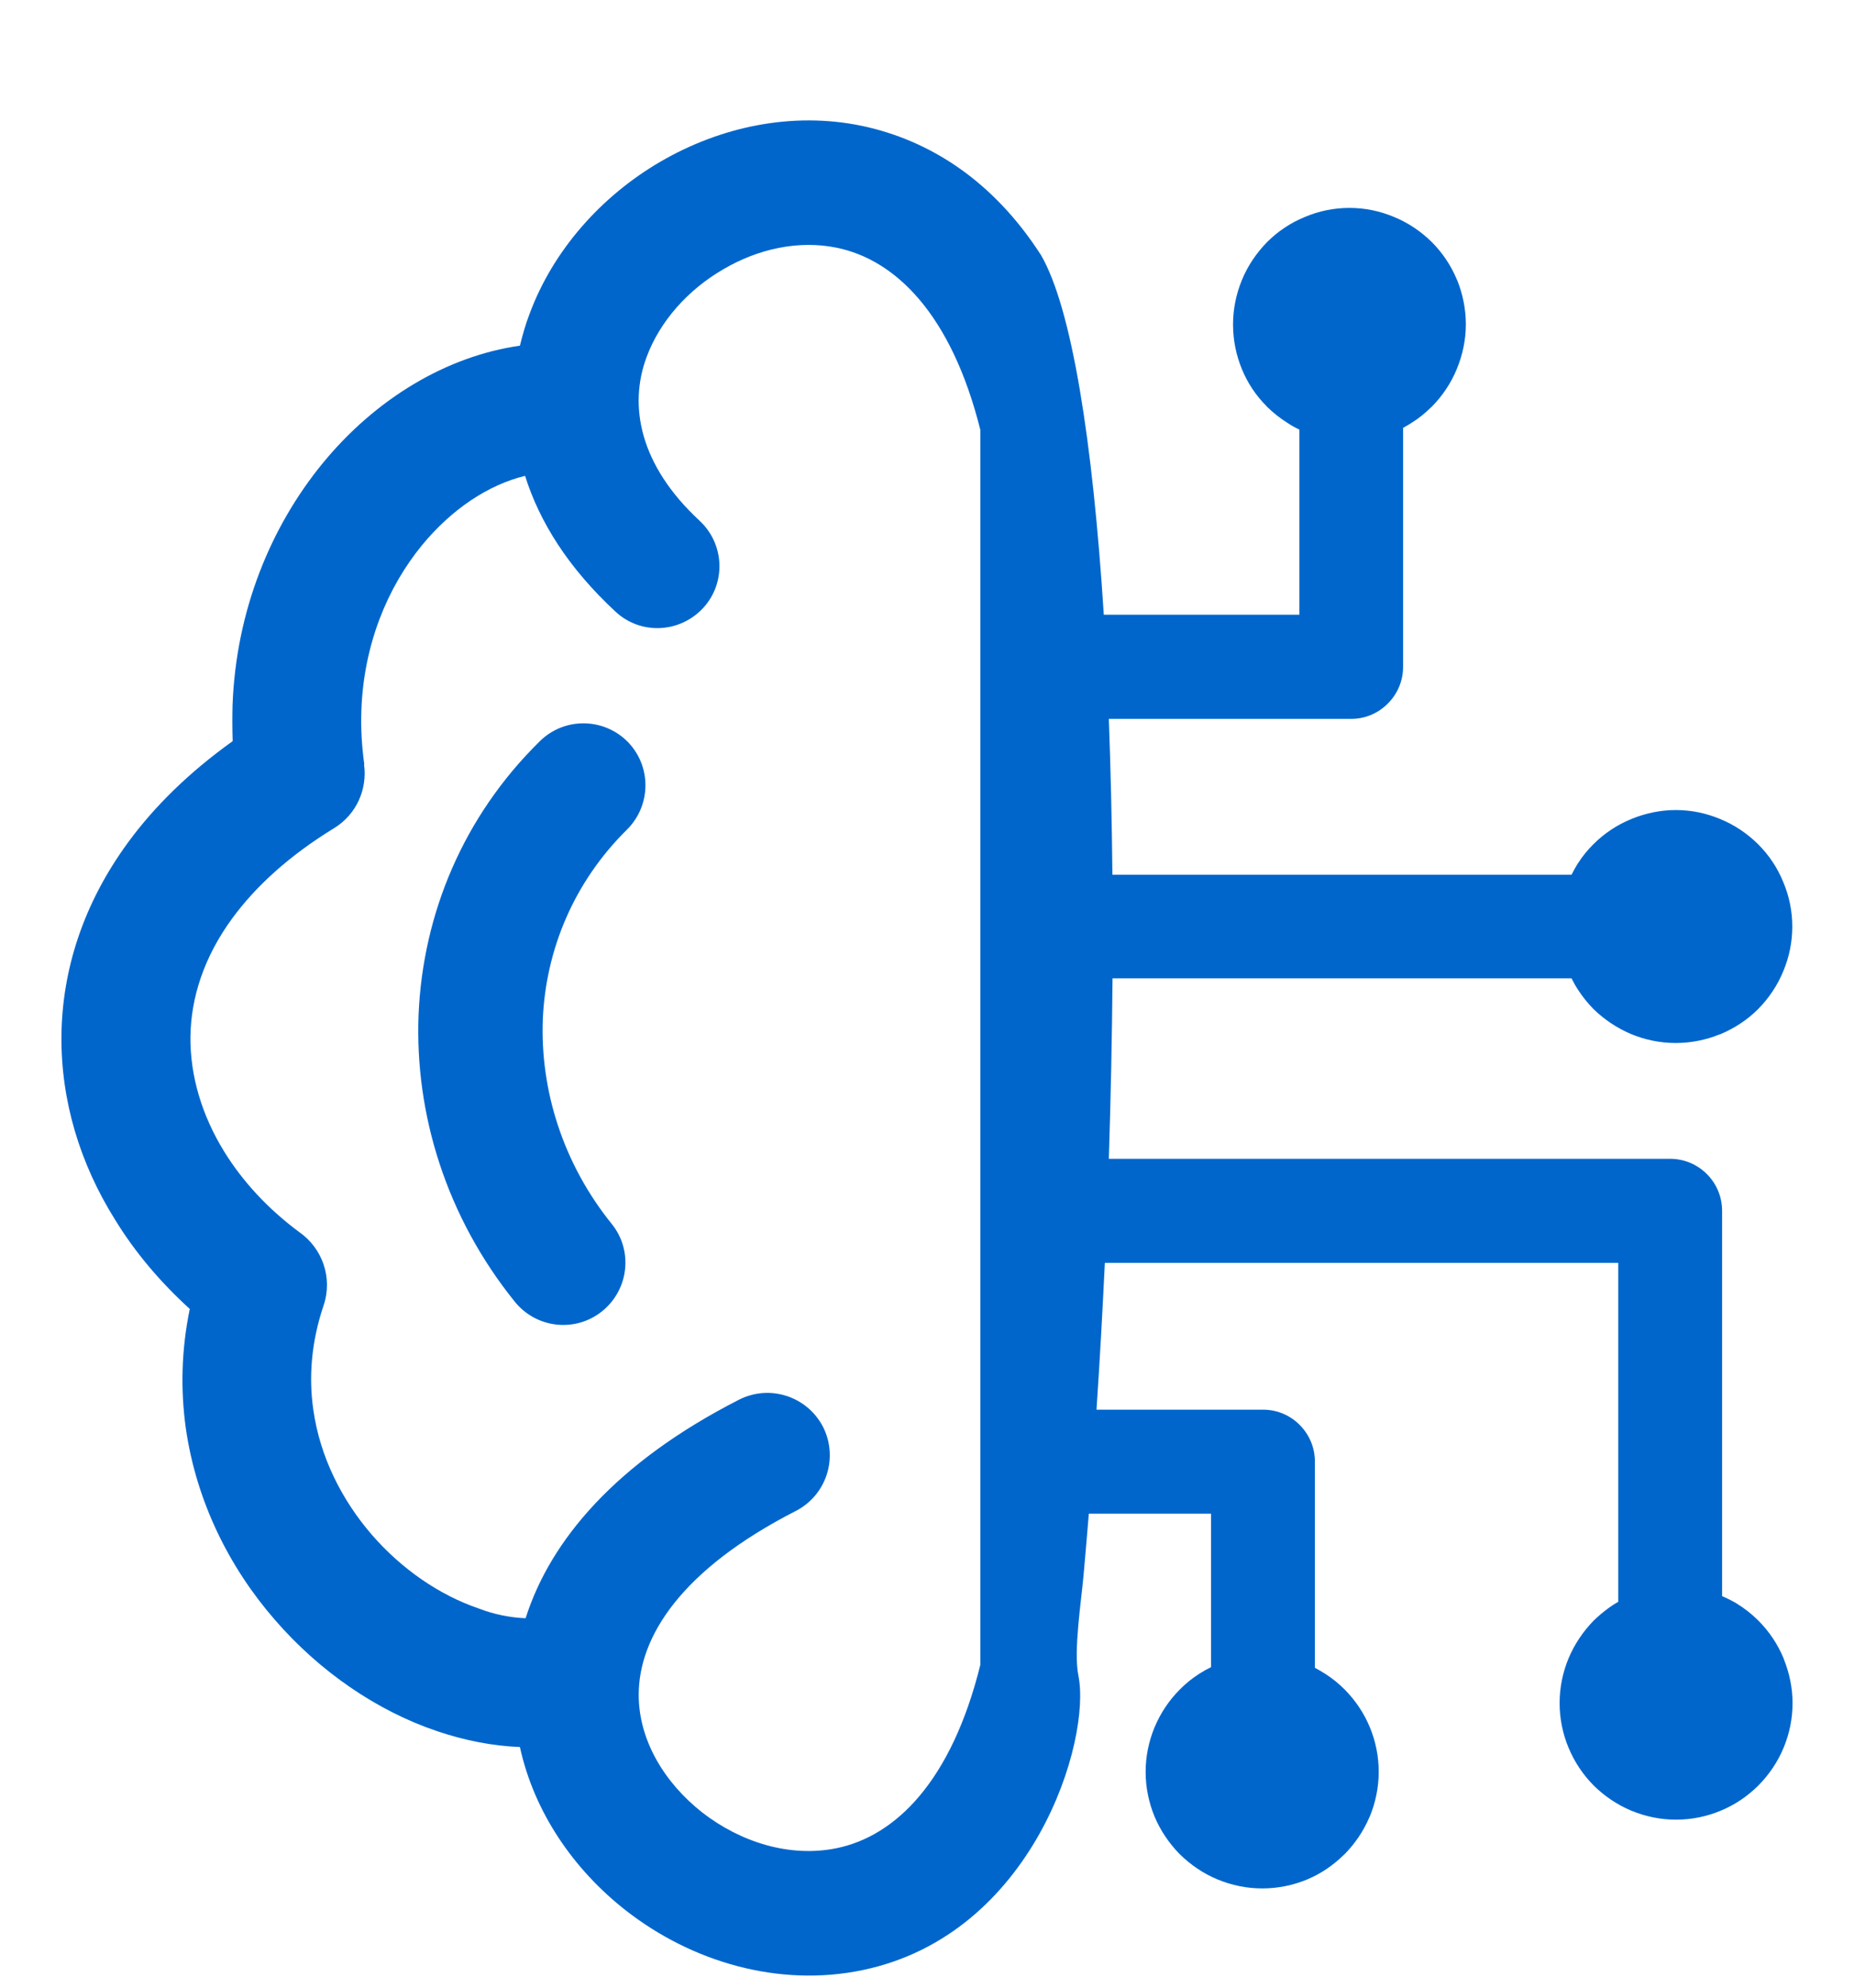 <svg width="14" height="15" viewBox="0 0 14 15" fill="none" xmlns="http://www.w3.org/2000/svg">
  <g clip-path="url(#clip0_105_11363)">
    <path d="M7.862 1.927C8.093 2.328 8.251 3.322 8.335 4.639H9.812V3.242C9.78 3.227 9.749 3.21 9.72 3.19C9.664 3.155 9.613 3.114 9.568 3.07L9.563 3.064C9.484 2.985 9.421 2.891 9.378 2.786C9.335 2.682 9.311 2.568 9.311 2.449C9.311 2.33 9.335 2.218 9.378 2.113C9.422 2.005 9.489 1.908 9.568 1.827C9.649 1.746 9.746 1.681 9.854 1.637C9.958 1.593 10.072 1.569 10.19 1.569C10.309 1.569 10.421 1.593 10.526 1.637C10.634 1.681 10.731 1.747 10.812 1.827C10.893 1.908 10.958 2.005 11.002 2.112L11.005 2.118C11.046 2.221 11.069 2.333 11.069 2.448C11.069 2.566 11.044 2.679 11.001 2.784C10.957 2.892 10.891 2.989 10.811 3.07L10.804 3.076C10.764 3.115 10.72 3.152 10.673 3.182C10.648 3.199 10.622 3.214 10.595 3.229V5.033C10.595 5.142 10.55 5.24 10.479 5.31C10.409 5.381 10.311 5.425 10.203 5.425H8.373C8.387 5.8 8.396 6.194 8.4 6.601H11.867C11.882 6.571 11.898 6.543 11.915 6.515L11.919 6.51C11.952 6.458 11.991 6.412 12.032 6.371C12.113 6.29 12.21 6.225 12.318 6.181L12.325 6.178C12.427 6.137 12.539 6.113 12.654 6.113C12.773 6.113 12.885 6.137 12.99 6.181C13.098 6.225 13.195 6.291 13.276 6.371C13.357 6.452 13.422 6.548 13.466 6.657C13.51 6.761 13.534 6.874 13.534 6.993C13.534 7.111 13.51 7.224 13.466 7.329C13.422 7.437 13.356 7.534 13.276 7.615C13.195 7.696 13.098 7.76 12.99 7.805L12.983 7.807C12.881 7.848 12.769 7.871 12.654 7.871C12.536 7.871 12.422 7.847 12.318 7.804C12.211 7.759 12.114 7.694 12.032 7.614C11.989 7.57 11.95 7.522 11.916 7.469C11.898 7.442 11.882 7.413 11.867 7.383H8.401C8.397 7.828 8.388 8.282 8.373 8.745H12.612C12.72 8.745 12.818 8.789 12.889 8.86C12.959 8.93 13.004 9.028 13.004 9.137V12.045C13.041 12.061 13.077 12.079 13.111 12.099C13.172 12.136 13.228 12.18 13.278 12.23C13.359 12.311 13.424 12.408 13.469 12.516L13.471 12.523C13.512 12.626 13.536 12.737 13.536 12.852C13.536 12.971 13.512 13.084 13.469 13.188C13.424 13.297 13.358 13.393 13.278 13.474C13.197 13.555 13.101 13.62 12.992 13.665C12.889 13.708 12.775 13.732 12.656 13.732C12.538 13.732 12.425 13.708 12.32 13.665C12.212 13.62 12.115 13.554 12.034 13.474C11.954 13.393 11.889 13.297 11.844 13.188C11.801 13.085 11.777 12.971 11.777 12.852C11.777 12.734 11.801 12.62 11.844 12.516C11.889 12.408 11.955 12.311 12.034 12.23C12.071 12.194 12.112 12.16 12.155 12.129C12.176 12.114 12.197 12.101 12.22 12.088V9.53H8.343C8.325 9.899 8.305 10.269 8.28 10.638H9.537C9.646 10.638 9.744 10.682 9.814 10.753C9.885 10.824 9.929 10.921 9.929 11.03V12.586C9.958 12.601 9.984 12.617 10.011 12.634C10.064 12.668 10.111 12.707 10.153 12.749L10.159 12.755C10.237 12.835 10.301 12.93 10.344 13.035C10.387 13.138 10.411 13.252 10.411 13.371C10.411 13.489 10.387 13.603 10.344 13.707L10.341 13.713C10.296 13.819 10.231 13.914 10.153 13.993L10.147 13.998C10.067 14.077 9.973 14.141 9.869 14.184C9.765 14.227 9.65 14.251 9.532 14.251C9.413 14.251 9.301 14.227 9.196 14.184C9.088 14.14 8.991 14.073 8.91 13.994L8.903 13.987C8.826 13.907 8.762 13.813 8.718 13.708C8.675 13.603 8.651 13.49 8.651 13.372C8.651 13.253 8.675 13.14 8.718 13.036C8.763 12.928 8.828 12.831 8.909 12.75C8.953 12.705 9.003 12.665 9.056 12.631C9.084 12.613 9.114 12.596 9.145 12.581V11.423H8.222C8.209 11.579 8.196 11.735 8.182 11.89C8.164 12.09 8.106 12.46 8.143 12.644C8.243 13.13 7.805 14.598 6.515 14.867C5.88 15 5.223 14.805 4.727 14.418C4.331 14.109 4.033 13.675 3.926 13.184C3.719 13.176 3.508 13.134 3.303 13.065C2.85 12.913 2.413 12.615 2.073 12.221C1.73 11.826 1.482 11.329 1.403 10.777C1.363 10.489 1.369 10.188 1.433 9.878C1.211 9.676 1.019 9.45 0.868 9.203C0.603 8.78 0.459 8.304 0.464 7.814C0.47 7.321 0.627 6.821 0.968 6.356C1.166 6.086 1.427 5.829 1.757 5.593C1.754 5.503 1.754 5.413 1.756 5.324C1.782 4.604 2.048 3.971 2.435 3.498C2.836 3.008 3.373 2.688 3.924 2.609H3.926C3.946 2.528 3.968 2.449 3.998 2.371C4.176 1.889 4.541 1.479 4.989 1.219C5.44 0.957 5.981 0.84 6.509 0.95C7.015 1.057 7.498 1.36 7.862 1.927ZM3.969 12.212C4.156 11.624 4.65 11.038 5.58 10.563C5.813 10.445 6.095 10.537 6.215 10.768C6.332 11 6.241 11.283 6.01 11.402C5.147 11.843 4.823 12.349 4.823 12.79C4.823 13.134 5.019 13.455 5.303 13.678C5.593 13.903 5.966 14.02 6.319 13.947C6.759 13.856 7.183 13.449 7.403 12.563V3.245C7.183 2.366 6.759 1.961 6.321 1.87C6.031 1.81 5.724 1.878 5.462 2.032C5.196 2.186 4.983 2.423 4.882 2.696C4.747 3.06 4.827 3.508 5.283 3.93C5.472 4.106 5.484 4.401 5.308 4.59C5.131 4.779 4.836 4.792 4.647 4.615C4.293 4.287 4.074 3.939 3.965 3.591C3.686 3.659 3.41 3.843 3.187 4.114C2.926 4.432 2.747 4.863 2.729 5.357C2.724 5.488 2.731 5.627 2.751 5.769H2.749C2.775 5.954 2.693 6.145 2.524 6.249C2.182 6.458 1.93 6.69 1.754 6.93C1.54 7.222 1.442 7.528 1.438 7.823C1.435 8.123 1.527 8.421 1.692 8.689C1.832 8.916 2.024 9.123 2.257 9.296C2.433 9.417 2.515 9.642 2.443 9.853C2.351 10.126 2.33 10.392 2.366 10.639C2.416 10.994 2.581 11.319 2.806 11.58C3.033 11.842 3.32 12.038 3.614 12.138C3.733 12.184 3.852 12.207 3.969 12.212ZM4.077 5.593C4.261 5.412 4.557 5.414 4.74 5.598C4.921 5.783 4.918 6.079 4.734 6.261C4.332 6.658 4.122 7.168 4.099 7.69C4.078 8.228 4.252 8.781 4.619 9.236C4.782 9.437 4.749 9.732 4.547 9.895C4.345 10.058 4.05 10.025 3.887 9.823C3.374 9.187 3.13 8.412 3.161 7.652C3.194 6.898 3.497 6.162 4.077 5.593Z" fill="#0066CC" />
  </g>
  <defs>
    <clipPath id="clip0_105_11363">
      <rect width="14" height="14" fill="white" transform="translate(0 0.909)" />
    </clipPath>
  </defs>
</svg>
  